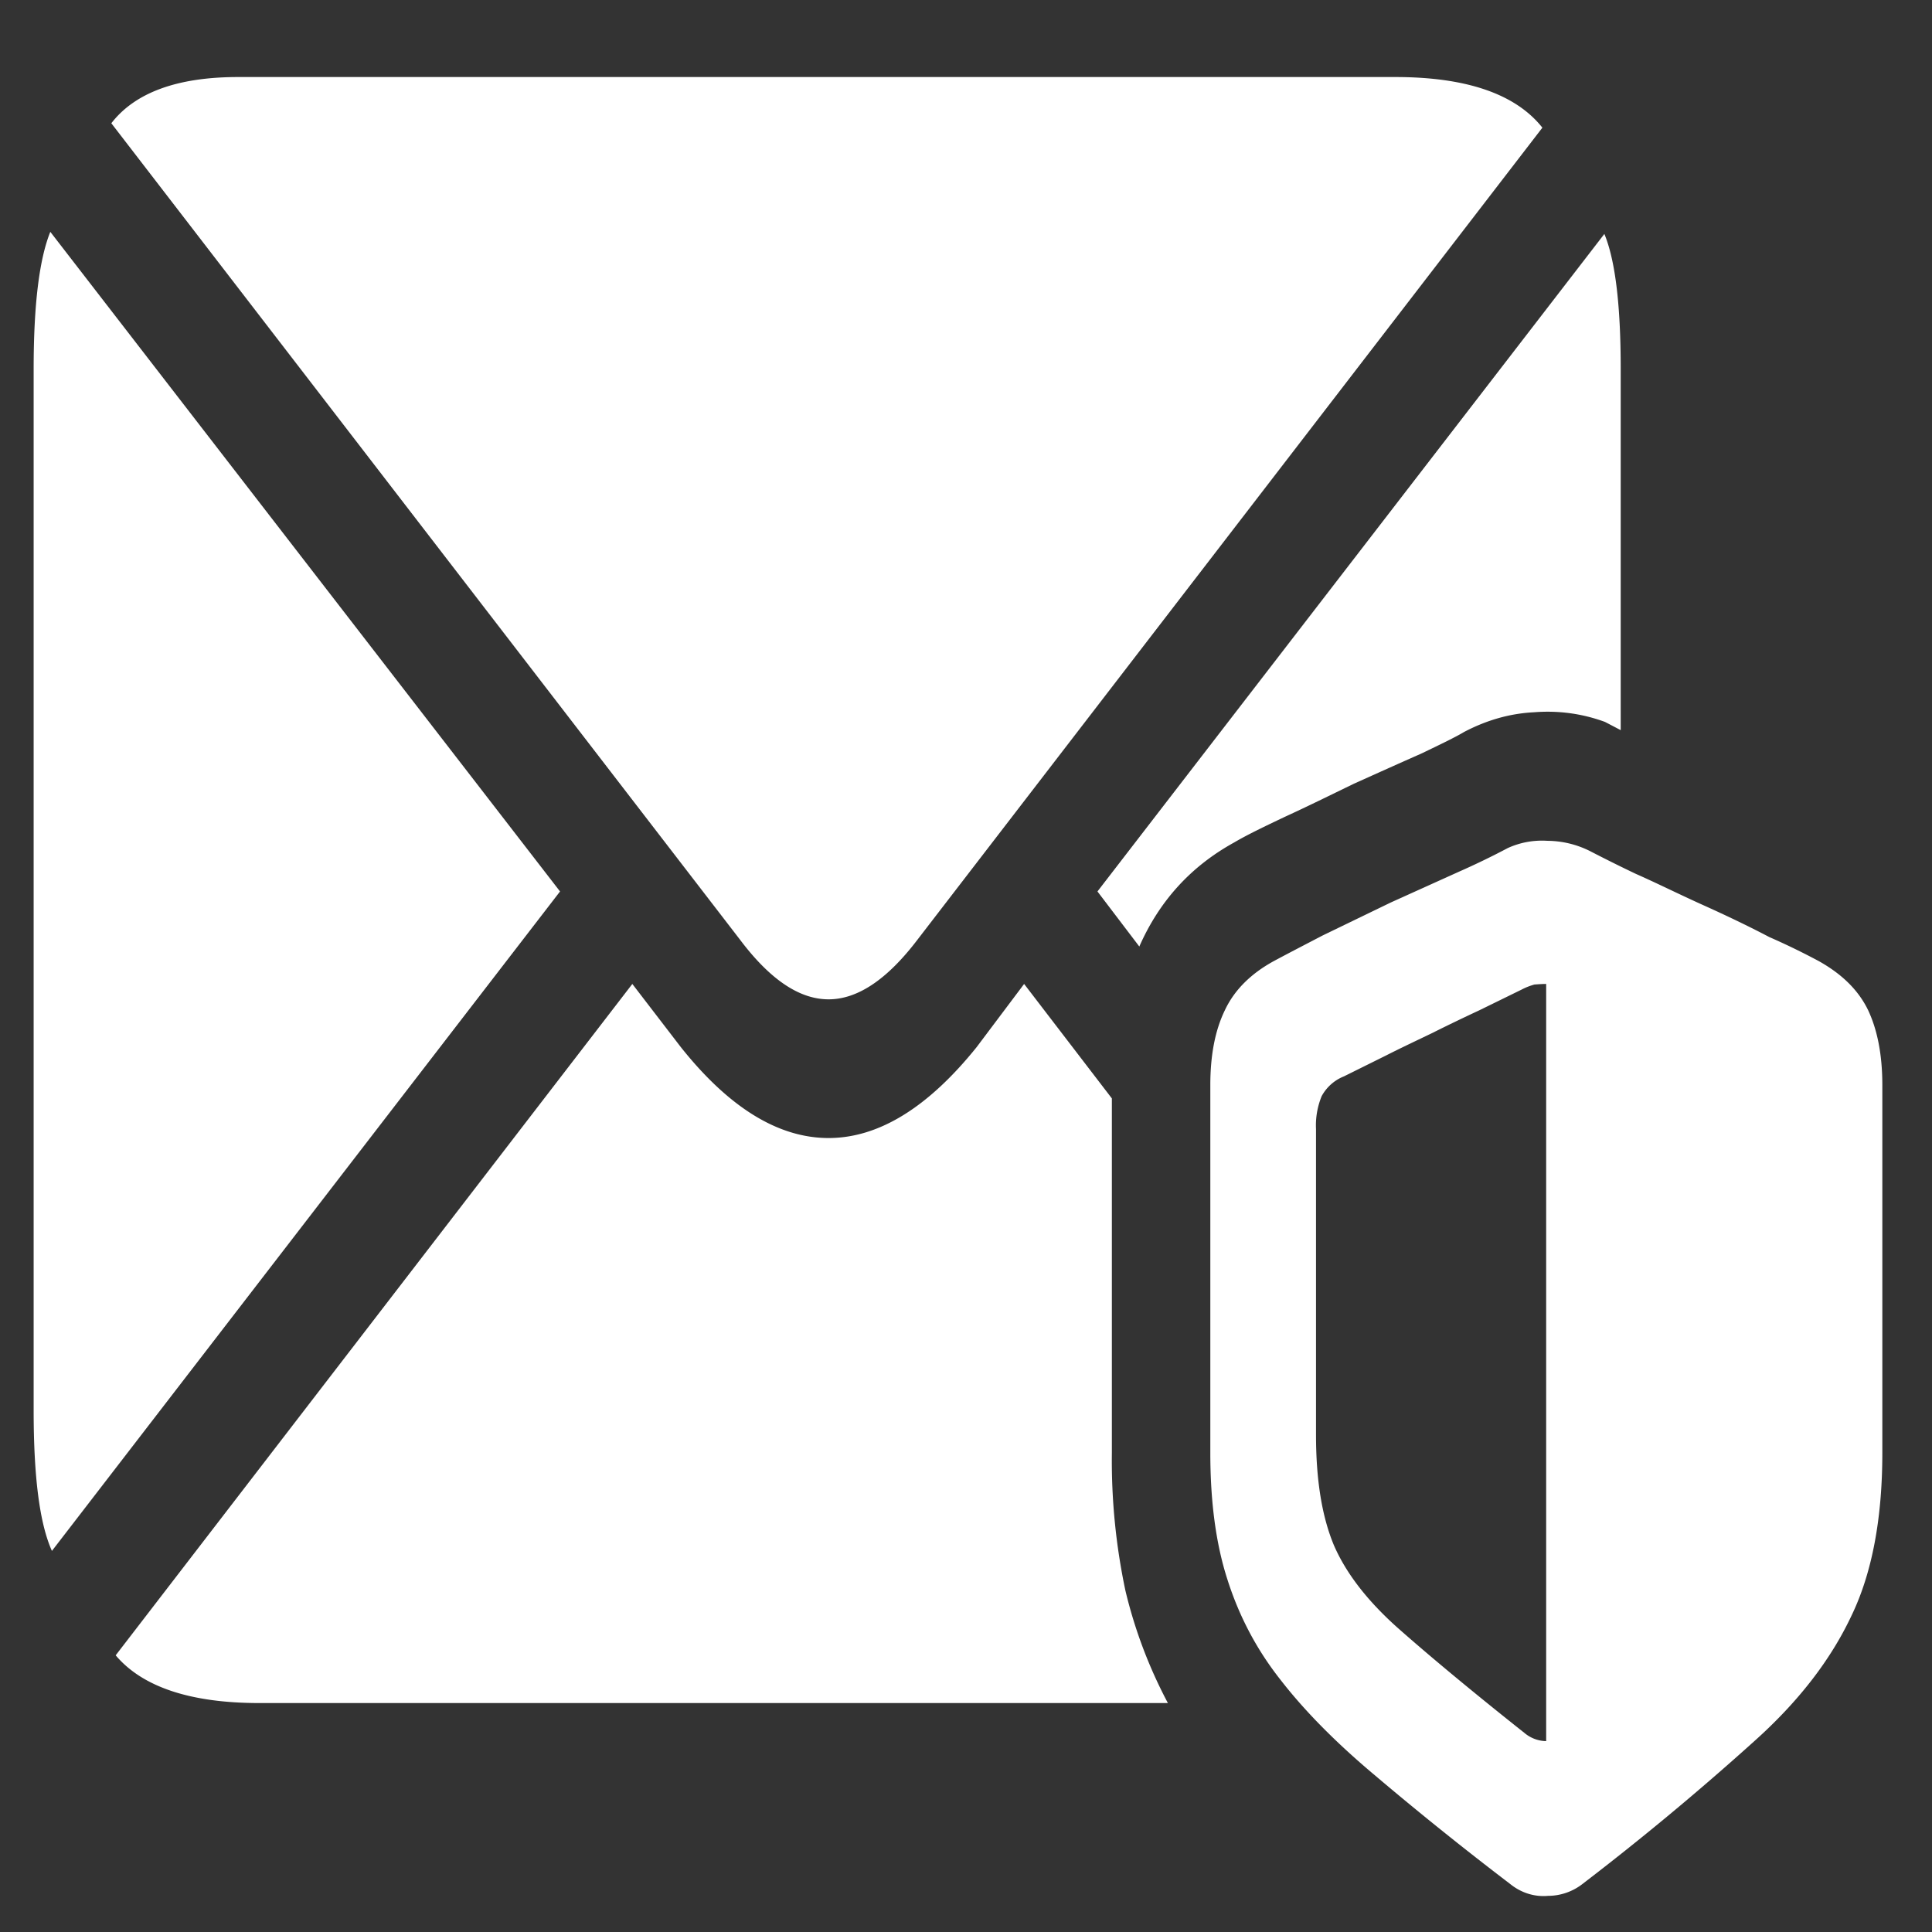 <svg xmlns="http://www.w3.org/2000/svg" width="24" height="24"><rect width="100%" height="100%" fill="#333333" stroke="none"/><path style="stroke:none;fill-rule:nonzero;fill:#fff;fill-opacity:1" d="M10.293 12.414c.36 0 .727-.246 1.102-.738l7.765-10.09c-.332-.418-.941-.629-1.828-.629H2.957c-.758 0-1.281.195-1.574.574l7.812 10.145c.371.492.735.738 1.098.738ZM.645 19.266l6.312-8.192L.625 2.88c-.137.34-.207.902-.207 1.703V17.52c0 .828.074 1.406.227 1.746Zm14.687-8.801c.152-.09.363-.192.633-.32.273-.125.558-.266.855-.41.305-.137.582-.262.832-.372.25-.12.43-.207.535-.27.282-.148.57-.23.868-.245.3-.024.597.015.883.12l.195.102V4.582c0-.789-.067-1.348-.203-1.676l-6.297 8.168.52.684c.25-.567.64-.996 1.179-1.293Zm-1.52 3.18-1.09-1.422-.59.785c-.6.746-1.214 1.129-1.839 1.129-.629 0-1.242-.383-1.836-1.13l-.602-.784-6.418 8.34c.333.394.93.593 1.786.593h11.285a5.879 5.879 0 0 1-.528-1.398 7.8 7.8 0 0 1-.168-1.711Zm1.223 4.402c0 .61.07 1.137.215 1.582.145.453.363.867.66 1.242.297.383.684.774 1.152 1.168a41.56 41.56 0 0 0 1.696 1.363c.14.114.308.164.472.149a.7.7 0 0 0 .43-.149 34.65 34.65 0 0 0 2.133-1.773c.55-.492.95-1.012 1.207-1.559.258-.535.383-1.215.383-2.023V13.48c0-.37-.059-.68-.176-.93-.121-.25-.324-.448-.61-.609a8.618 8.618 0 0 0-.617-.3c-.261-.137-.539-.27-.835-.403-.301-.136-.575-.273-.825-.383a18.57 18.57 0 0 1-.55-.273 1.194 1.194 0 0 0-.547-.137 1.023 1.023 0 0 0-.493.09 9.403 9.403 0 0 1-.605.293l-.848.383-.847.41c-.203.106-.407.211-.61.32-.285.157-.488.36-.605.61-.121.25-.18.558-.18.93Zm1.313-.223v-3.797a.957.957 0 0 1 .07-.41.544.544 0 0 1 .277-.246l.52-.258c.191-.097.383-.187.578-.281.203-.102.398-.195.582-.281l.527-.258a.8.8 0 0 1 .16-.063c.047-.003.094-.007.145-.007v9.406a.43.43 0 0 1-.27-.102c-.68-.539-1.207-.98-1.582-1.312-.375-.336-.636-.676-.785-1.02-.148-.355-.222-.808-.222-1.37Zm0 0"/></svg>